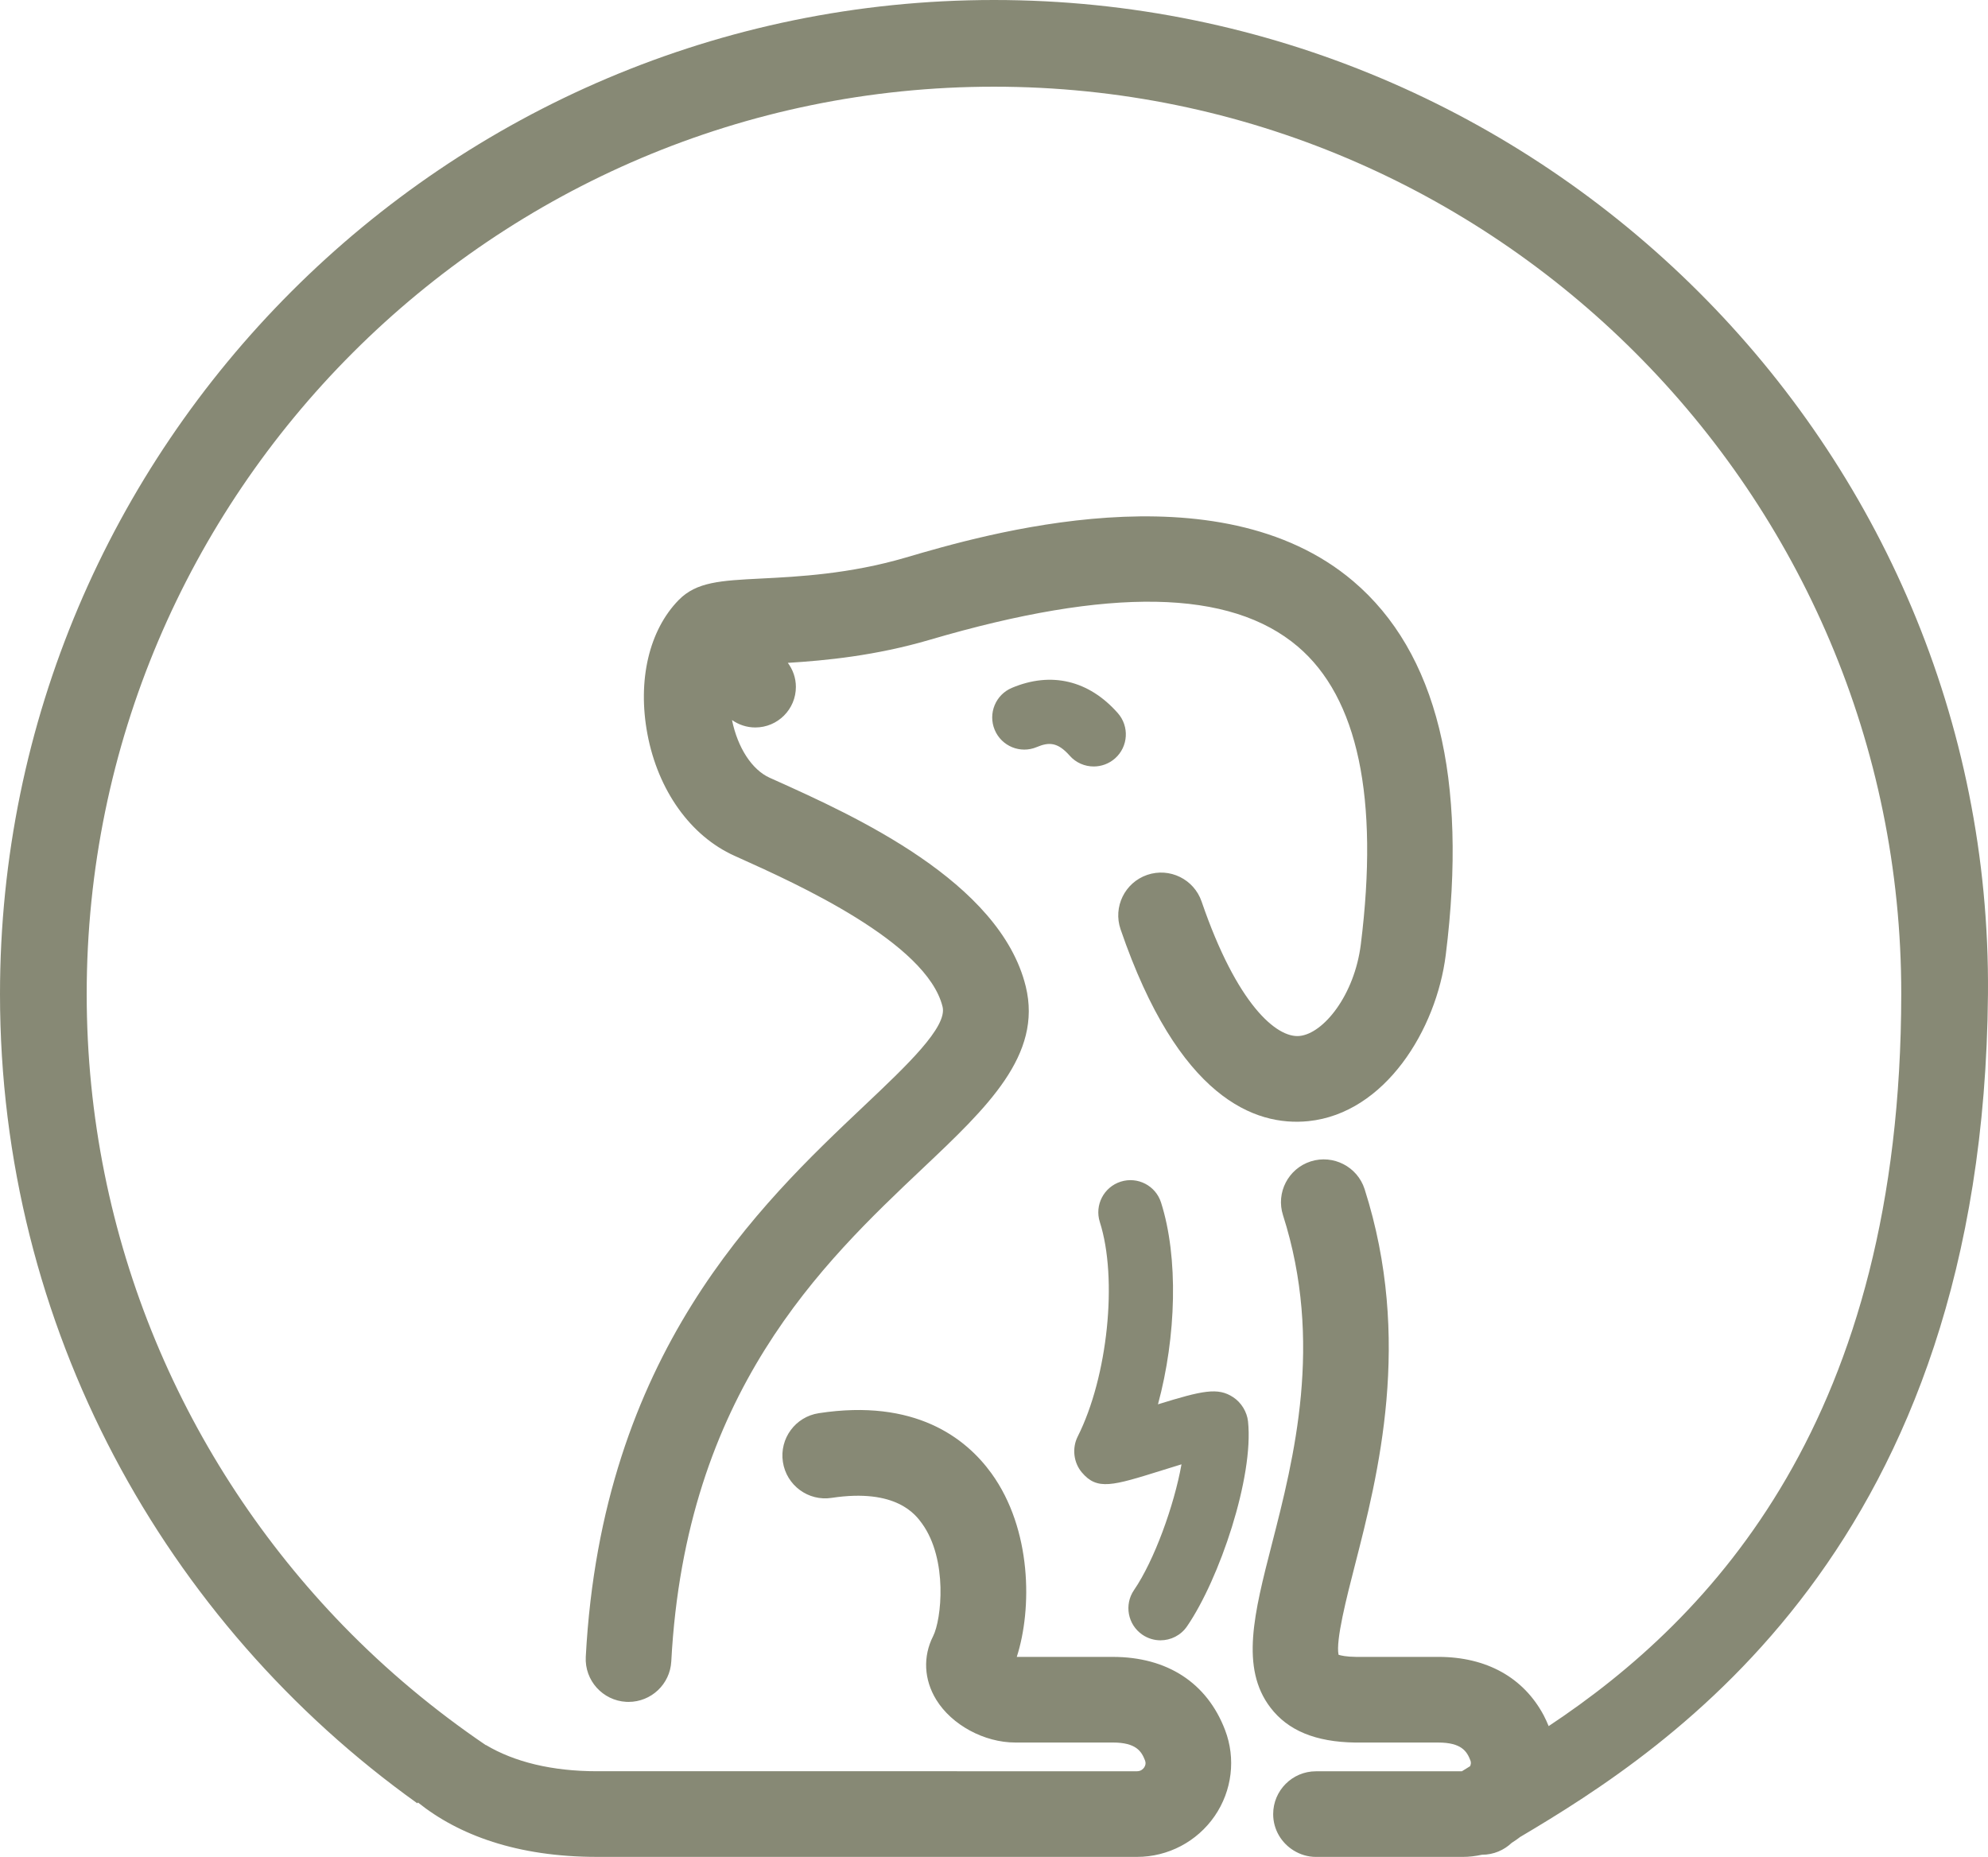 <svg version="1.1" id="图层_1" x="0px" y="0px" width="152.721px" height="142.633px" viewBox="0 0 152.721 142.633" enable-background="new 0 0 152.721 142.633" xml:space="preserve" xmlns="http://www.w3.org/2000/svg" xmlns:xlink="http://www.w3.org/1999/xlink" xmlns:xml="http://www.w3.org/XML/1998/namespace">
  <path fill="#878975" d="M79.644,57.385c-1.26,0.531-2.704-0.065-3.229-1.321c-0.526-1.257,0.065-2.703,1.321-3.228
	c3.017-1.269,5.91-0.582,8.136,1.94c0.899,1.019,0.806,2.579-0.215,3.481c-0.472,0.414-1.056,0.618-1.636,0.618
	c-0.684,0-1.363-0.28-1.85-0.834C81.238,56.986,80.563,56.999,79.644,57.385z M87.756,125.564c0.428,0.292,0.914,0.433,1.393,0.433
	c0.787,0,1.56-0.375,2.039-1.072c2.492-3.631,5.138-11.463,4.687-15.74c-0.078-0.734-0.519-1.455-1.138-1.859
	c-1.176-0.779-2.36-0.513-5.78,0.543c1.412-5.205,1.58-11.293,0.235-15.502c-0.414-1.298-1.801-2.013-3.1-1.6
	c-1.299,0.416-2.016,1.803-1.602,3.102c1.391,4.348,0.608,11.893-1.699,16.473c-0.447,0.884-0.324,1.998,0.317,2.757
	c1.181,1.397,2.341,1.034,6.166-0.16c0.431-0.133,0.957-0.3,1.49-0.461c-0.565,3.164-2.096,7.397-3.647,9.657
	C86.348,123.258,86.633,124.793,87.756,125.564z M66.383,84.944c-8.022,7.585-20.146,19.047-21.383,42.32
	c-0.097,1.813,1.297,3.361,3.11,3.46c0.06,0.003,0.117,0.004,0.177,0.004c1.737,0,3.188-1.358,3.282-3.114
	c1.099-20.646,11.638-30.611,19.334-37.887c4.931-4.662,9.189-8.689,7.896-13.959C76.822,67.707,65.59,62.65,59.553,59.933
	l-0.43-0.193c-1.359-0.613-2.455-2.307-2.89-4.433c0.509,0.357,1.123,0.572,1.791,0.572c1.722,0,3.117-1.396,3.117-3.116
	c0-0.694-0.233-1.329-0.619-1.847c2.914-0.179,6.738-0.547,10.92-1.776c13.824-4.061,23.066-3.89,28.259,0.525
	c4.616,3.925,6.243,11.619,4.84,22.869c-0.49,3.914-2.869,6.854-4.701,7.041c-1.756,0.184-4.82-2.412-7.531-10.325
	c-0.59-1.719-2.459-2.635-4.18-2.047c-1.719,0.59-2.635,2.462-2.045,4.179c4.44,12.955,10.311,15.154,14.432,14.736
	c5.894-0.609,9.832-7.033,10.549-12.77c1.701-13.59-0.688-23.245-7.102-28.699c-10.424-8.861-28.449-3.565-34.377-1.823
	c-4.32,1.269-8.258,1.469-11.135,1.614c-3.082,0.156-4.943,0.251-6.31,1.646c-2.283,2.328-3.18,6.181-2.404,10.304
	c0.816,4.333,3.313,7.825,6.681,9.344l0.434,0.196c4.293,1.933,14.344,6.458,15.558,11.402
	C72.789,78.888,69.676,81.831,66.383,84.944z M76.359,0C34.255,0,0,34.255,0,76.358c0,25.602,12.666,48.299,32.057,62.158
	c0.019-0.02,0.033-0.04,0.051-0.061l-0.002-0.002c3.117,2.496,7.607,4.18,13.765,4.18h8.907H87.35c2.381,0,4.611-1.174,5.963-3.137
	c1.338-1.943,1.638-4.416,0.797-6.611c-1.383-3.621-4.444-5.614-8.621-5.614H78.11c1.188-3.69,1.164-9.797-1.946-14.099
	c-1.976-2.729-5.886-5.752-13.263-4.621c-1.799,0.273-3.032,1.949-2.758,3.746c0.271,1.795,1.953,3.037,3.746,2.758
	c4.967-0.751,6.453,1.297,6.943,1.973c1.998,2.768,1.496,7.381,0.85,8.653c-0.791,1.562-0.703,3.338,0.24,4.877
	c1.188,1.937,3.686,3.29,6.072,3.29h7.493c1.798,0,2.209,0.684,2.478,1.385c0.07,0.184,0.045,0.361-0.07,0.533
	c-0.076,0.107-0.244,0.288-0.543,0.288H45.869c-3.464,0-6.363-0.714-8.543-2.017c0,0.004-0.002,0.008-0.005,0.012
	c-3.95-2.682-7.62-5.745-10.938-9.158C14.186,112.333,6.66,95.209,6.66,76.358c0-38.433,31.268-69.699,69.698-69.699
	c38.432,0,69.73,31.267,69.699,69.699c-0.024,32.545-14.464,47.857-27.087,56.229c-0.12-0.28-0.239-0.562-0.378-0.822
	c-1.553-2.908-4.387-4.495-8.107-4.495h-6.325c-0.748-0.009-1.148-0.103-1.33-0.162c-0.232-1.086,0.623-4.416,1.256-6.88
	c1.77-6.896,4.442-17.316,0.746-28.887c-0.556-1.731-2.414-2.678-4.138-2.131c-1.729,0.554-2.686,2.404-2.131,4.135
	c3.123,9.766,0.826,18.713-0.852,25.248c-1.367,5.32-2.443,9.525-0.115,12.57c1.346,1.764,3.463,2.644,6.516,2.687h6.375
	c1.798,0,2.207,0.685,2.476,1.385c0.057,0.147,0.035,0.291-0.029,0.433c-0.211,0.129-0.42,0.262-0.633,0.39h-11.205
	c-1.816,0-3.289,1.473-3.289,3.288c0,1.189,0.637,2.222,1.582,2.8c0.5,0.306,1.08,0.489,1.707,0.489h11.256
	c0.508,0,1.005-0.061,1.49-0.166c0.003,0,0.006,0,0.008,0c0.894,0,1.696-0.354,2.293-0.924c0.194-0.121,0.384-0.248,0.566-0.387
	c0.014-0.012,0.024-0.023,0.039-0.035c11.598-6.867,35.615-22.351,35.971-64.764C153.072,34.257,118.463,0,76.359,0z" class="color c1"/>
</svg>